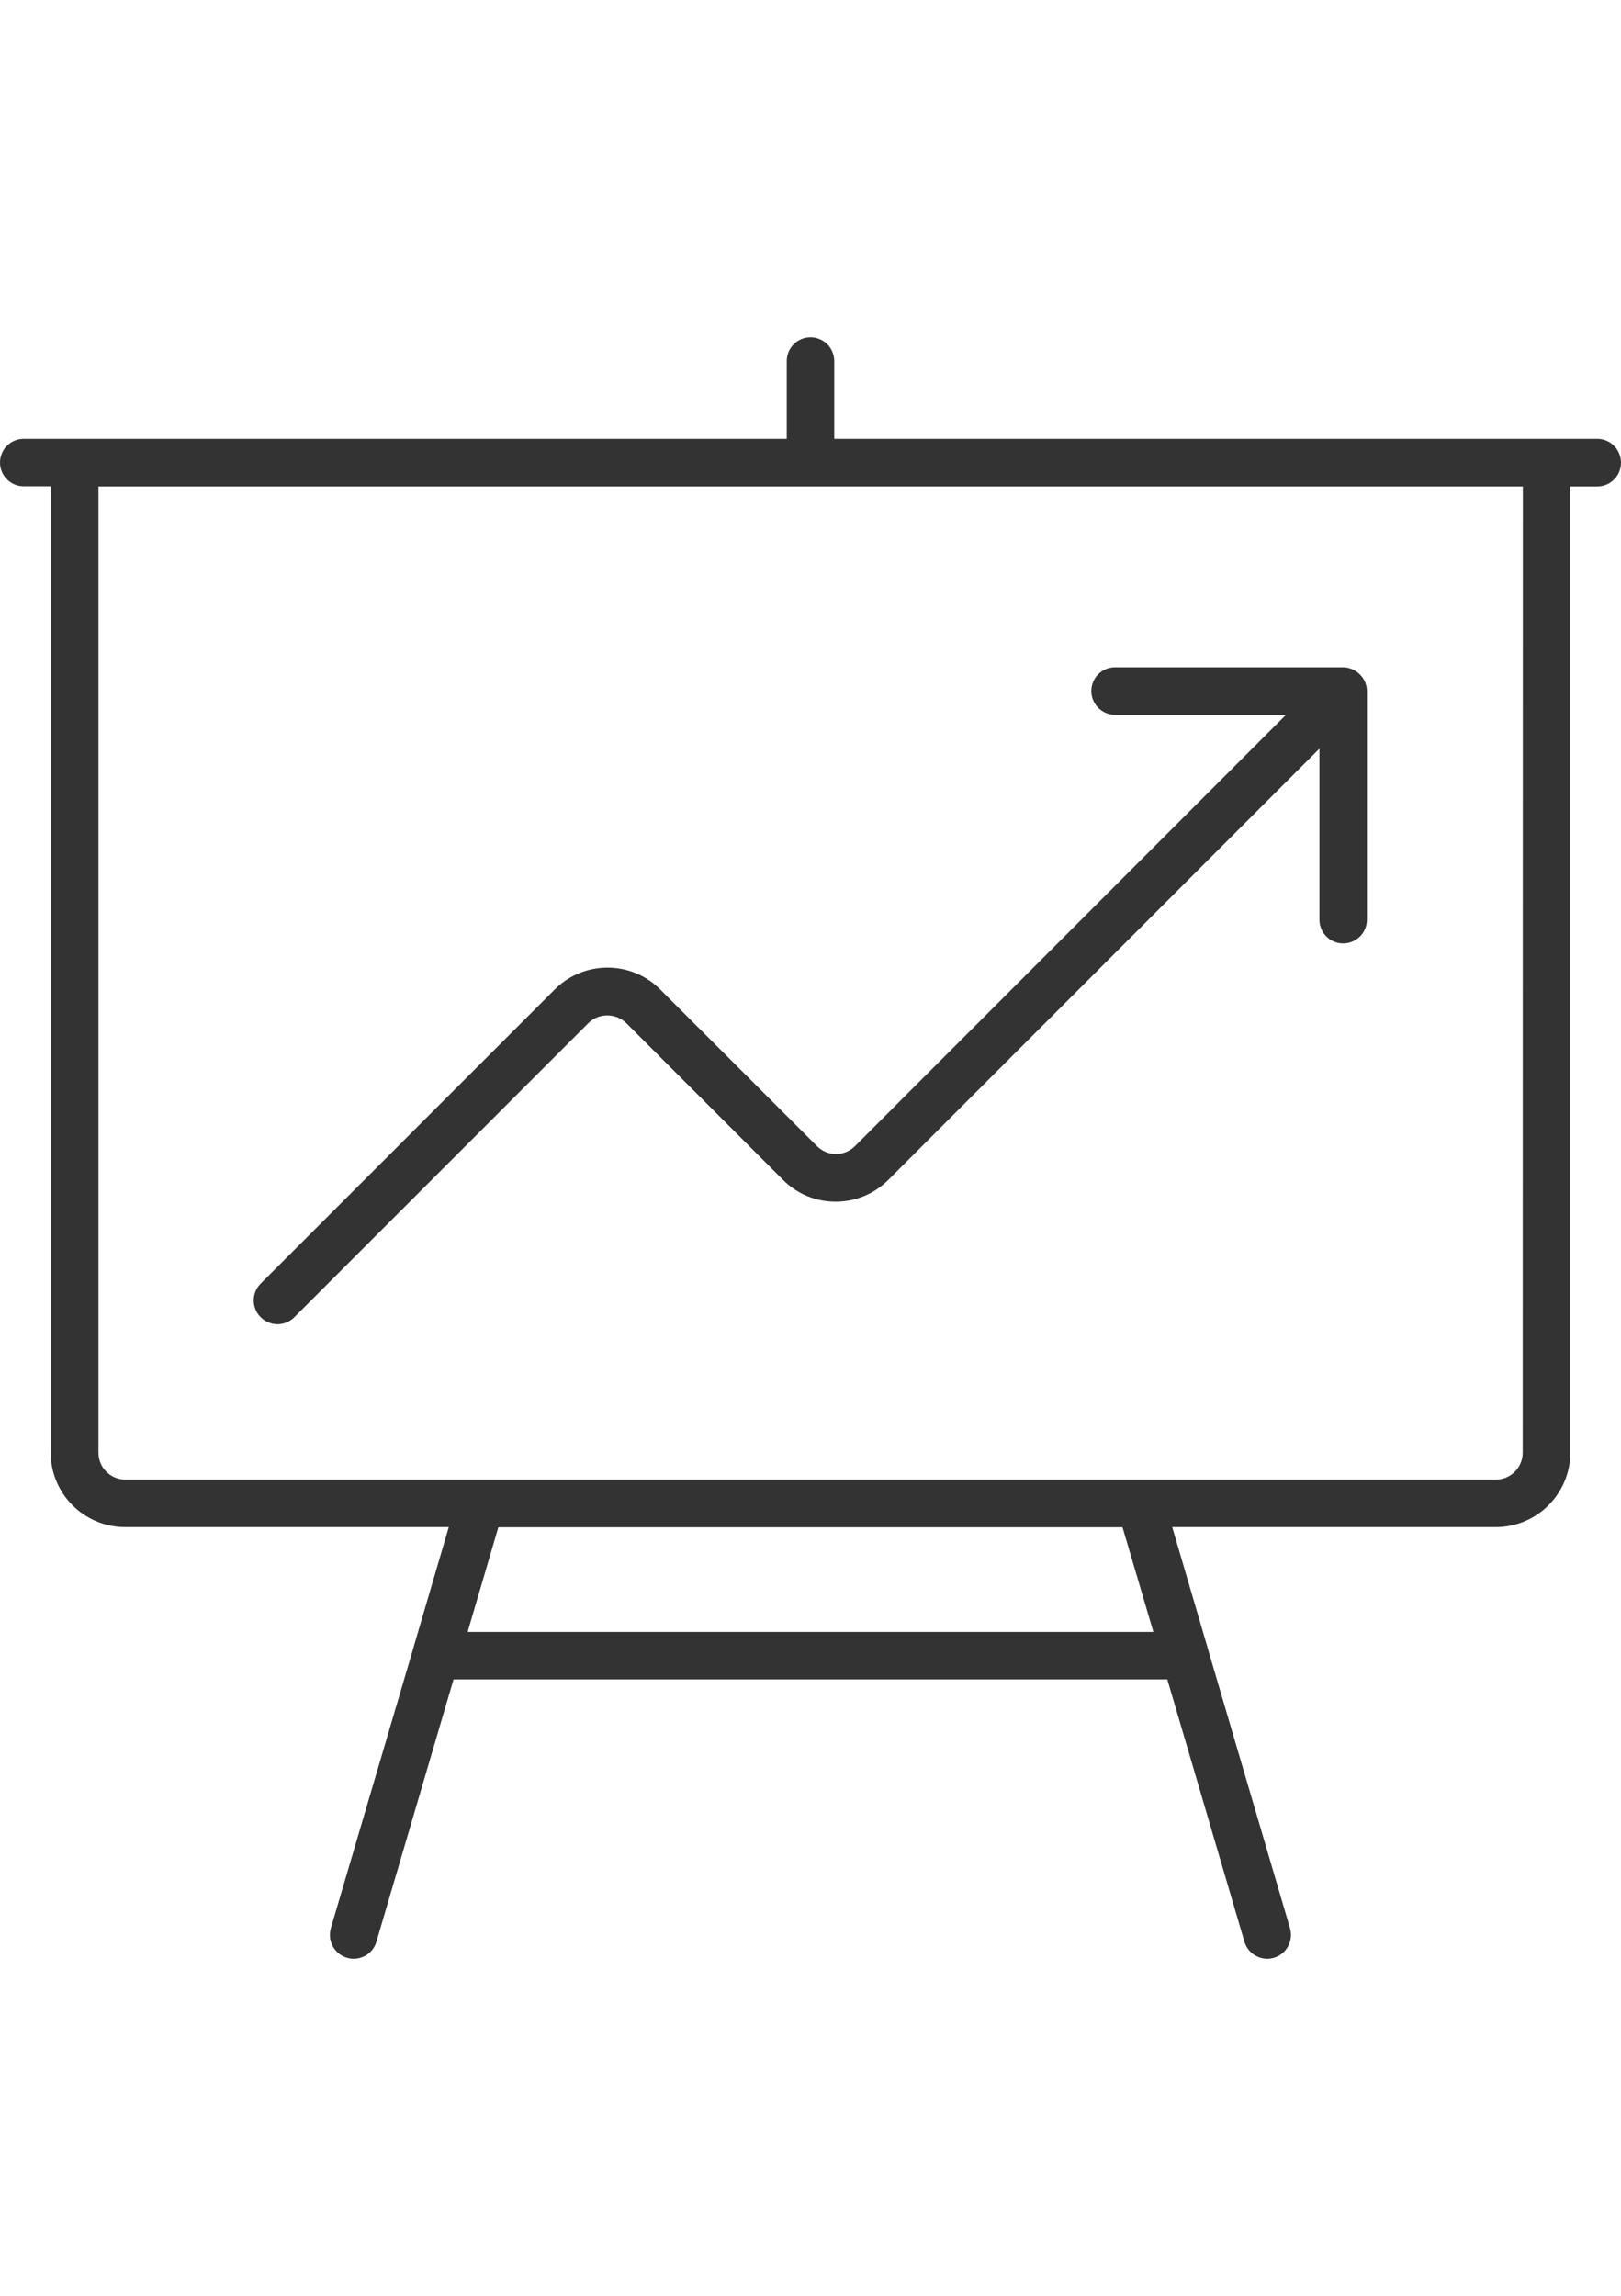 <?xml version="1.0" encoding="utf-8"?>
<!-- Generator: Adobe Illustrator 18.1.1, SVG Export Plug-In . SVG Version: 6.00 Build 0)  -->
<svg version="1.1" id="Layer_1" xmlns="http://www.w3.org/2000/svg" xmlns:xlink="http://www.w3.org/1999/xlink" x="0px" y="0px"
	 viewBox="0 0 1024 1450" enable-background="new 0 0 1024 1450" xml:space="preserve">
<g>
	<path fill="#333333" d="M1009,277.1h-32.1H527V228c0-8.3-6.7-15-15-15s-15,6.7-15,15v49.1H47.1H15c-8.3,0-15,6.7-15,15
		s6.7,15,15,15h17v610.2c0,26,21.1,47.1,47.1,47.1h204.4l-22.5,76.7v0.1l-52,176.5c-2.3,8,2.2,16.3,10.2,18.7
		c1.4,0.4,2.8,0.6,4.2,0.6c6.5,0,12.5-4.2,14.4-10.8l48.7-165.6h450.9l48.7,165.6c1.9,6.5,7.9,10.8,14.4,10.8c1.4,0,2.8-0.2,4.2-0.6
		c8-2.3,12.5-10.7,10.2-18.7L763,1041.2v-0.1l-22.5-76.7h204.4c26,0,47.1-21.1,47.1-47.1V307.2h17c8.3,0,15-6.7,15-15
		S1017.3,277.1,1009,277.1L1009,277.1z M728.6,1030.6H295.4l19.4-66.1h394.3L728.6,1030.6L728.6,1030.6z M961.9,917.4
		c0,9.4-7.6,17-17,17H720.7c0,0,0,0-0.1,0H303.4h-0.1H79.2c-9.4,0-17-7.6-17-17V307.2H962L961.9,917.4L961.9,917.4z"/>
	<path fill="#333333" d="M350.5,624.8L164.7,810.6c-5.9,5.9-5.9,15.4,0,21.3c2.9,2.9,6.8,4.4,10.6,4.4s7.7-1.5,10.6-4.4l185.7-185.7
		c6.6-6.6,17.4-6.6,24.1,0l98.9,98.9c8.9,8.9,20.7,13.8,33.3,13.8s24.4-4.9,33.3-13.8l272.3-272.3v108c0,8.3,6.7,15,15,15
		s15-6.7,15-15V436.4c0-0.5,0-1-0.1-1.5c0-0.2-0.1-0.4-0.1-0.6c0-0.3-0.1-0.6-0.1-0.8c0-0.2-0.1-0.5-0.2-0.7
		c-0.1-0.2-0.1-0.5-0.2-0.7c-0.1-0.2-0.2-0.5-0.2-0.7c-0.1-0.2-0.2-0.5-0.3-0.7s-0.2-0.4-0.3-0.6s-0.2-0.5-0.3-0.7s-0.2-0.4-0.4-0.6
		c-0.1-0.2-0.3-0.4-0.4-0.7c-0.2-0.2-0.3-0.4-0.5-0.6c-0.1-0.2-0.3-0.4-0.4-0.5c-0.6-0.8-1.3-1.5-2.1-2.1c-0.2-0.1-0.3-0.3-0.5-0.4
		c-0.2-0.2-0.4-0.3-0.7-0.5c-0.2-0.1-0.4-0.3-0.6-0.4c-0.2-0.1-0.4-0.3-0.6-0.4c-0.2-0.1-0.4-0.2-0.7-0.3c-0.2-0.1-0.4-0.2-0.7-0.3
		c-0.2-0.1-0.4-0.2-0.6-0.2c-0.2-0.1-0.5-0.2-0.7-0.3c-0.2-0.1-0.4-0.1-0.7-0.2s-0.5-0.1-0.8-0.2c-0.2,0-0.5-0.1-0.7-0.1
		s-0.5-0.1-0.7-0.1c-0.4,0-0.9-0.1-1.3-0.1c-0.1,0-0.1,0-0.2,0h-144c-8.3,0-15,6.7-15,15s6.7,15,15,15h108L540.1,723.8
		c-3.2,3.2-7.5,5-12,5s-8.8-1.8-12-5l-99.1-99C398.7,606.5,368.8,606.5,350.5,624.8L350.5,624.8z"/>
</g>
</svg>
